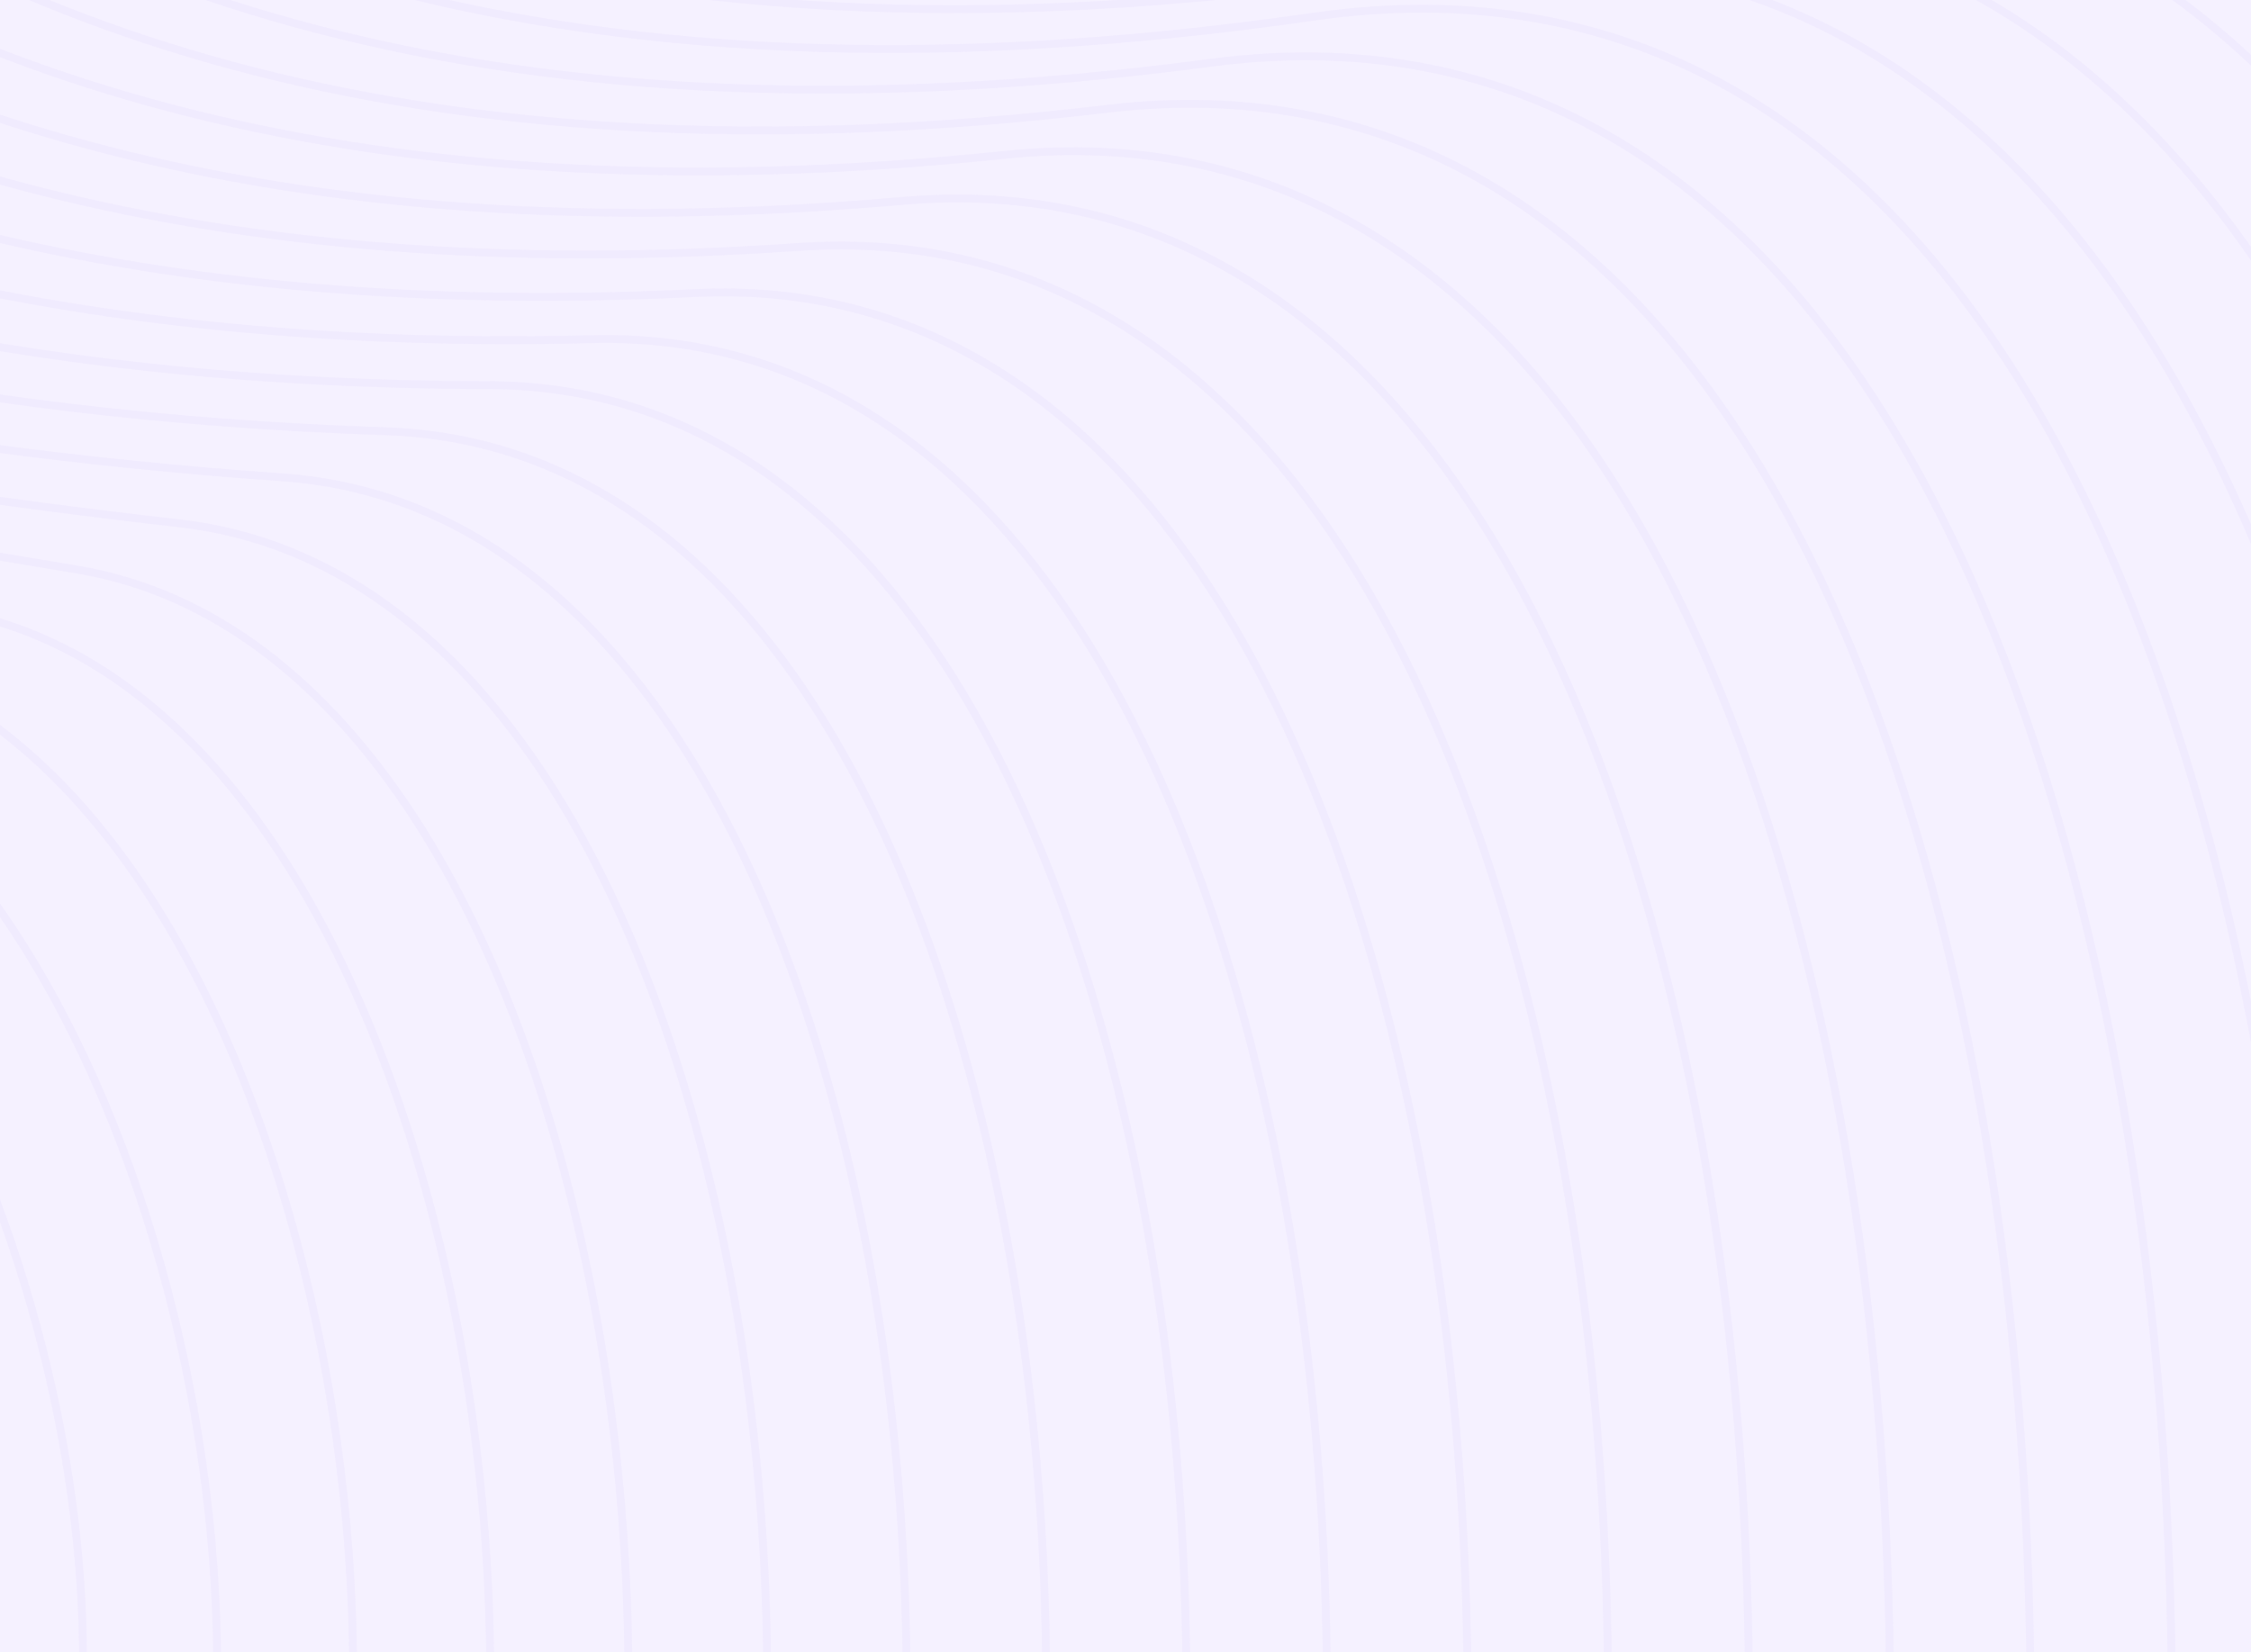 <svg width="1440" height="1057" viewBox="0 0 1440 1057" fill="none"
    xmlns="http://www.w3.org/2000/svg">
    <rect x="0" y="0" width="1440" height="1057" fill="#333333" stroke="none"/>
    <g clip-path="url(#clip0_1568_16458)">
        <rect width="1440" height="1057" fill="#F5F1FF" />
        <path opacity="0.05"
            d="M-214.728 482.272C-4.05 602.885 109.533 1018.07 24.921 1230.32C-68.561 1464.71 -653.099 1429.11 -720.171 1371.95C-787.244 1314.8 -238.903 1131.91 -313.728 916.241C-396.83 676.855 -814.113 676.527 -802.748 574.308C-791.58 473.732 -458.253 342.871 -214.728 482.272Z"
            stroke="#9E77ED" stroke-width="5" stroke-miterlimit="10" />
        <path opacity="0.05"
            d="M-148.774 452.777C98.167 557.886 205.312 1060.44 96.459 1297.2C-26.913 1565.36 -661.969 1465.96 -756.238 1423.52C-837.501 1387 -309.985 1141.04 -373.05 880.439C-441.502 597.302 -817.859 551.317 -789.742 485.624C-759.523 415.2 -438.546 329.734 -148.774 452.777Z"
            stroke="#9E77ED" stroke-width="5" stroke-miterlimit="10" />
        <path opacity="0.05"
            d="M-82.822 423.347C199.987 512.624 300.892 1102.75 167.995 1364.01C14.47 1666.2 -665.783 1501.96 -792.308 1475.16C-884.278 1455.45 -381.528 1150.5 -432.309 844.506C-486.506 518.142 -830.081 422.427 -776.738 397.398C-736.928 353.055 -419.893 316.858 -82.822 423.347Z"
            stroke="#9E77ED" stroke-width="5" stroke-miterlimit="10" />
        <path opacity="0.05"
            d="M-16.864 393.654C301.616 467.756 396.28 1144.79 239.339 1430.69C55.398 1766.25 -678.591 1585.39 -828.569 1526.6C-922.51 1489.74 -453.527 1159.83 -491.76 808.638C-532.03 439.048 -838.226 295.312 -763.927 308.91C-709.598 292.684 -401.169 304.377 -16.864 393.654Z"
            stroke="#9E77ED" stroke-width="5" stroke-miterlimit="10" />
        <path opacity="0.05"
            d="M49.098 364.356C403.119 423.48 491.542 1187.1 311.083 1497.76C96.66 1866.96 -674.315 1625.07 -864.431 1578.37C-971.116 1552.09 -525.323 1169.62 -550.877 773.033C-577.155 360.218 -853.066 185.014 -750.716 220.685C-685.154 243.481 -382.571 292.225 49.098 364.356Z"
            stroke="#9E77ED" stroke-width="5" stroke-miterlimit="10" />
        <path opacity="0.05"
            d="M114.981 334.859C504.607 379.333 586.724 1229.27 382.615 1564.57C137.514 1967.33 -671.235 1594.39 -900.57 1630.26C-1019.41 1648.72 -597.593 1179.48 -610.206 737.427C-623.345 281.516 -863.125 54.809 -737.716 132.59C-659.673 180.677 -364.054 280.268 114.981 334.859Z"
            stroke="#9E77ED" stroke-width="5" stroke-miterlimit="10" />
        <path opacity="0.05"
            d="M180.931 305.43C606.097 335.254 681.841 1271.12 454.214 1631.45C178.303 2067.65 -674.066 1621.46 -936.575 1681.57C-1065.01 1711 -669.796 1188.87 -669.401 701.362C-669.007 202.094 -871.079 -75.131 -724.649 43.905C-632.81 118.598 -345.534 268.444 180.931 305.43Z"
            stroke="#9E77ED" stroke-width="5" stroke-miterlimit="10" />
        <path opacity="0.05"
            d="M246.899 275.933C707.605 291.305 776.78 1313.36 525.766 1698.32C219.242 2167.96 -677.601 1647.54 -972.629 1733.2C-1110.98 1773.34 -742.177 1198.33 -728.71 665.56C-714.98 123.197 -878.491 -204.021 -711.63 -44.452C-605.47 56.978 -326.865 256.817 246.899 275.933Z"
            stroke="#9E77ED" stroke-width="5" stroke-miterlimit="10" />
        <path opacity="0.05"
            d="M312.849 246.434C809.095 247.42 872.029 1355.4 597.3 1765.19C260.031 2268.27 -681.746 1673.22 -1008.7 1784.9C-1157.3 1835.68 -814.643 1207.99 -787.971 629.82C-760.971 44.231 -885.788 -332.322 -698.629 -132.812C-577.885 -4.251 -308.411 245.252 312.849 246.434Z"
            stroke="#9E77ED" stroke-width="5" stroke-miterlimit="10" />
        <path opacity="0.05"
            d="M378.806 217.006C910.921 203.868 967.089 1397.38 668.842 1832.01C300.96 2368.46 -686.408 1698.19 -1044.76 1836.41C-1203.87 1897.77 -887.101 1217.45 -847.225 593.954C-807.021 -34.861 -893.21 -460.487 -685.554 -221.298C-550.226 -65.277 -289.819 233.824 378.806 217.006Z"
            stroke="#9E77ED" stroke-width="5" stroke-miterlimit="10" />
        <path opacity="0.05"
            d="M444.762 187.508C1012.22 159.851 1062.28 1439.36 740.381 1898.88C341.493 2468.7 -691.729 1723.09 -1080.83 1888.04C-1250.65 1959.91 -959.692 1226.97 -906.546 558.149C-853.137 -113.958 -900.371 -588.328 -672.547 -309.658C-522.504 -126.177 -271.162 222.457 444.762 187.508Z"
            stroke="#9E77ED" stroke-width="5" stroke-miterlimit="10" />
        <path opacity="0.05"
            d="M510.722 158.011C1113.79 116.099 1157.08 1481.33 811.925 1965.76C382.161 2568.88 -696.784 1747.79 -1116.89 1939.48C-1297.48 2021.99 -1032.21 1236.56 -965.798 522.148C-899.25 -193.185 -907.659 -716.234 -659.536 -398.213C-494.843 -187.01 -252.501 211.091 510.722 158.011Z"
            stroke="#9E77ED" stroke-width="5" stroke-miterlimit="10" />
        <path opacity="0.05"
            d="M576.67 128.582C1215.4 72.414 1252.06 1523.58 883.457 2032.57C422.816 2669.07 -702.376 1772.42 -1153.03 1991.25C-1344.59 2084.27 -1104.88 1245.96 -1025.13 486.478C-945.375 -273 -914.959 -843.743 -646.537 -486.635C-467.129 -247.774 -233.852 199.859 576.67 128.582Z"
            stroke="#9E77ED" stroke-width="5" stroke-miterlimit="10" />
        <path opacity="0.05"
            d="M642.623 99.084C1317.03 28.727 1347.05 1565.22 955.059 2099.44C463.477 2769.51 -708.226 1797.25 -1189.03 2042.88C-1391.7 2146.48 -1177.47 1255.42 -1084.38 450.674C-991.56 -351.243 -922.32 -971.255 -633.467 -574.862C-439.409 -308.476 -215.199 188.558 642.623 99.084Z"
            stroke="#9E77ED" stroke-width="5" stroke-miterlimit="10" />
        <path opacity="0.05"
            d="M708.593 69.592C1418.67 -14.955 1441.01 1606.42 1026.42 2166.32C502.645 2868.45 -714.452 1821.43 -1225.28 2094.45C-1439.05 2208.69 -1250.31 1264.88 -1143.82 414.876C-1037.92 -430.332 -929.859 -1098.83 -620.642 -663.28C-411.672 -369.172 -196.395 177.395 708.593 69.592Z"
            stroke="#9E77ED" stroke-width="5" stroke-miterlimit="10" />
        <path opacity="0.05"
            d="M774.541 40.161C1520.29 -58.576 1536.06 1648.4 1098.14 2233.06C543.629 2968.83 -720.307 1845.47 -1261.16 2145.96C-1486.16 2270.77 -1322.78 1274.21 -1202.89 378.809C-1083.98 -509.757 -937.029 -1226.53 -607.446 -751.967C-383.958 -429.874 -177.682 166.16 774.541 40.161Z"
            stroke="#9E77ED" stroke-width="5" stroke-miterlimit="10" />
        <path opacity="0.05"
            d="M840.494 10.662C1622.24 -102.199 1631.18 1690.44 1169.68 2300C584.422 3068.61 -726.485 1870.3 -1297.23 2197.65C-1533.72 2333.18 -1397.01 1283.6 -1262.15 343.201C-1131.75 -588.853 -944.389 -1353.78 -594.442 -840.064C-356.238 -490.511 -158.896 154.99 840.494 10.662Z"
            stroke="#9E77ED" stroke-width="5" stroke-miterlimit="10" />
        <path opacity="0.05"
            d="M906.449 -18.831C1723.87 -144.371 1726.3 1732.48 1241.22 2366.88C625.216 3169.26 -732.793 1894.74 -1333.36 2249.29C-1580.83 2395.39 -1469.34 1293.06 -1321.47 307.401C-1177.67 -667.945 -951.748 -1481.16 -581.37 -928.484C-328.517 -551.143 -139.846 145.664 906.449 -18.831Z"
            stroke="#9E77ED" stroke-width="5" stroke-miterlimit="10" />
        <path opacity="0.05"
            d="M972.415 -48.263C1825.51 -188.321 1821.3 1774.46 1312.77 2433.76C666.088 3269.5 -739.155 1919.12 -1369.41 2300.92C-1628.18 2457.67 -1541.73 1302.39 -1380.71 271.597C-1223.58 -747.041 -959.161 -1608.61 -568.352 -1016.84C-300.587 -611.451 -121.114 134.101 972.415 -48.263Z"
            stroke="#9E77ED" stroke-width="5" stroke-miterlimit="10" />
        <path opacity="0.05"
            d="M1038.37 -77.758C1927.13 -232.268 1916.49 1816.5 1384.31 2500.57C706.879 3369.56 -745.662 1943.55 -1405.48 2352.49C-1675.61 2519.95 -1614.45 1312.05 -1439.97 235.993C-1269.17 -825.937 -965.471 -1736.51 -555.349 -1105.07C-272.277 -672.872 -102.395 122.475 1038.37 -77.758Z"
            stroke="#9E77ED" stroke-width="5" stroke-miterlimit="10" />
        <path opacity="0.05"
            d="M1104.32 -107.256C2028.75 -276.415 2011.8 1858.61 1455.84 2567.44C747.669 3470 -752.172 1967.99 -1441.56 2403.87C-1723.12 2582.03 -1686.53 1321.24 -1499.3 199.729C-1315.43 -905.296 -973.427 -1863.69 -542.348 -1193.69C-244.955 -733.18 -83.81 111.174 1104.32 -107.256Z"
            stroke="#9E77ED" stroke-width="5" stroke-miterlimit="10" />
        <path opacity="0.05"
            d="M-529.271 -1282.05C-217.622 -793.553 -64.886 99.283 1170.28 -136.687C2130.45 -320.168 2106.73 1900.52 1527.45 2634.32C788.468 3570.31 -758.671 1992.43 -1477.62 2455.7C-2059 2830.41 -1440.63 -2710.68 -529.271 -1282.05Z"
            stroke="#9E77ED" stroke-width="5" stroke-miterlimit="10" />
    </g>
    <defs>
        <clipPath id="clip0_1568_16458">
            <rect width="1440" height="1057" fill="white" />
        </clipPath>
    </defs>
</svg>
    